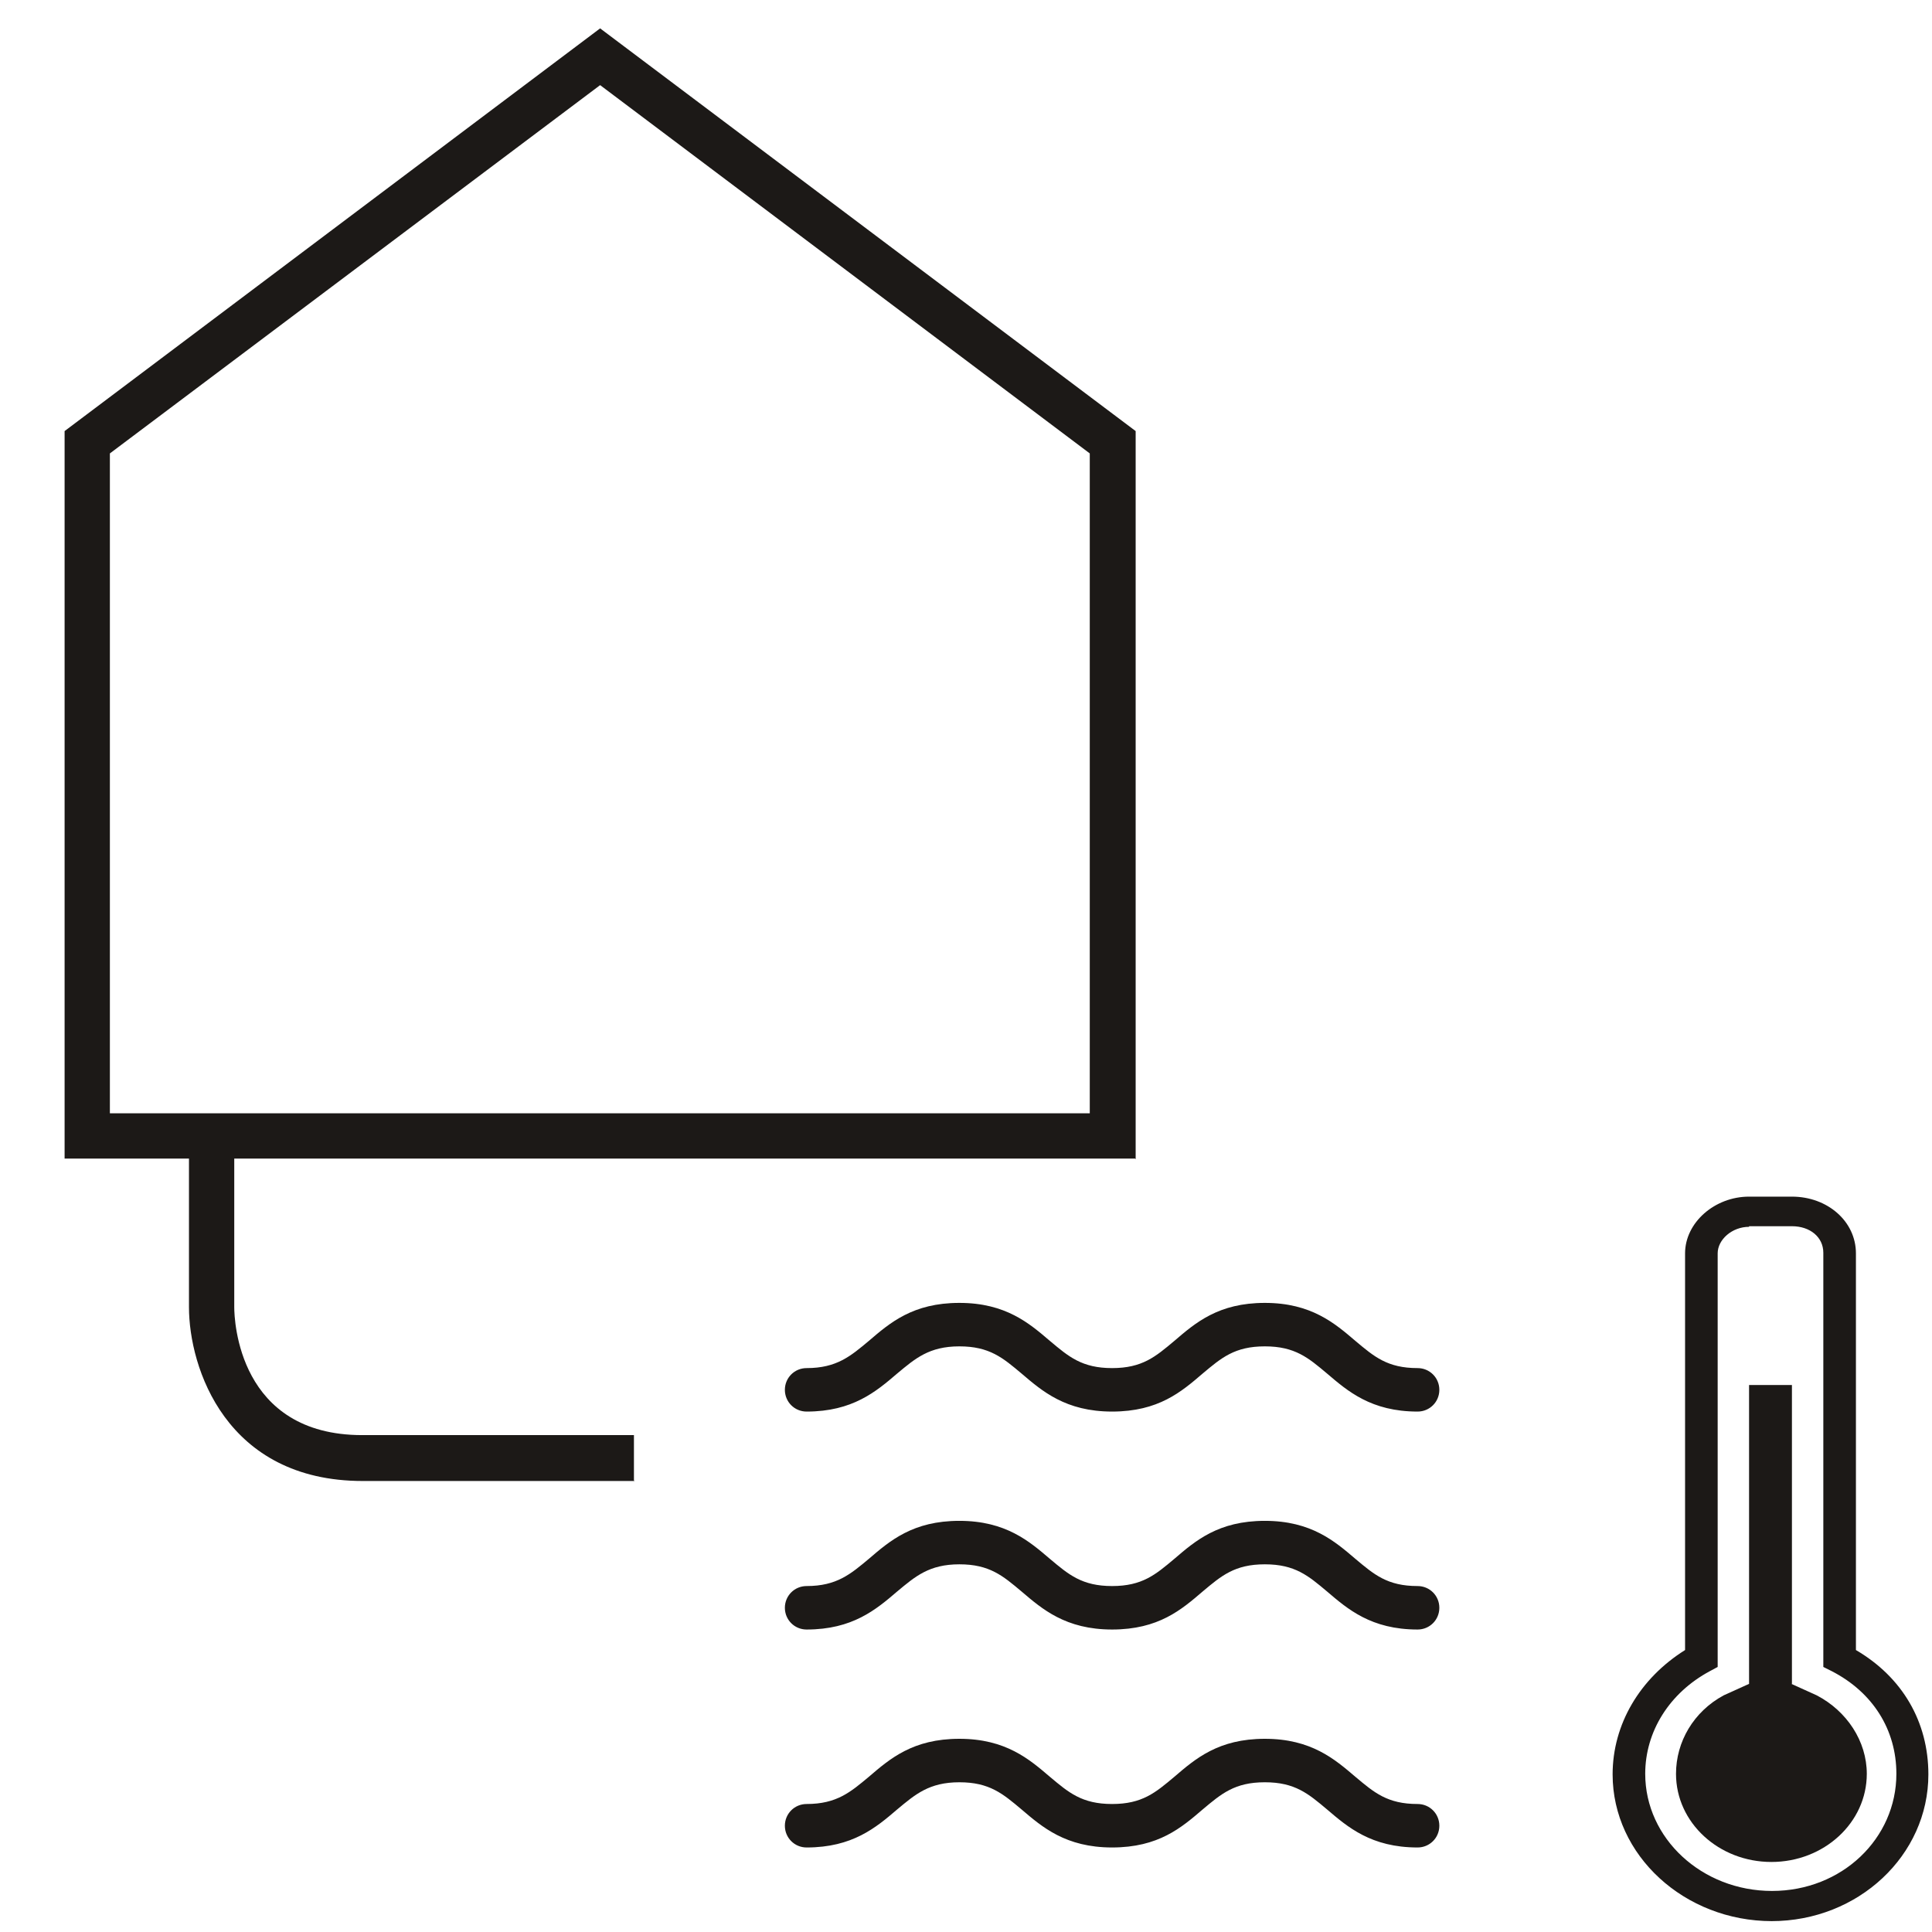<svg width="32" height="32" viewBox="0 0 32 32" fill="none" xmlns="http://www.w3.org/2000/svg">
<path d="M18.8 19.19H1.07V7.14L9.94 0.47L18.81 7.14V19.2L18.8 19.19ZM1.82 18.44H18.05V7.51L9.94 1.41L1.82 7.51V18.44Z" fill="#1C1917"/>
<path d="M10.51 24.53H6.01C3.74 24.53 3.13 22.65 3.13 21.65V18.65H3.88V21.65C3.88 21.87 3.95 23.77 6 23.77H10.5V24.52L10.51 24.53Z" fill="#1C1917"/>
<path d="M13.36 23.38C14.12 23.38 14.51 23.05 14.86 22.75C15.16 22.5 15.39 22.3 15.89 22.3C16.39 22.3 16.61 22.49 16.92 22.75C17.26 23.04 17.65 23.38 18.42 23.38C19.19 23.38 19.57 23.05 19.92 22.75C20.23 22.49 20.45 22.3 20.95 22.3C21.45 22.3 21.67 22.49 21.98 22.75C22.32 23.04 22.71 23.38 23.48 23.38C23.68 23.38 23.84 23.22 23.84 23.02C23.84 22.82 23.68 22.66 23.48 22.66C22.98 22.66 22.76 22.47 22.45 22.21C22.11 21.92 21.72 21.58 20.95 21.58C20.18 21.58 19.8 21.91 19.45 22.21C19.14 22.47 18.92 22.66 18.42 22.66C17.92 22.66 17.7 22.47 17.39 22.21C17.05 21.92 16.66 21.58 15.89 21.58C15.12 21.58 14.74 21.91 14.39 22.21C14.09 22.46 13.86 22.66 13.36 22.66C13.16 22.66 13 22.82 13 23.02C13 23.22 13.16 23.38 13.36 23.38Z" fill="#1C1917"/>
<path d="M13.36 26.99C14.12 26.99 14.51 26.66 14.86 26.36C15.16 26.11 15.39 25.91 15.89 25.91C16.39 25.91 16.61 26.1 16.92 26.36C17.26 26.65 17.65 26.99 18.42 26.99C19.19 26.99 19.57 26.66 19.92 26.36C20.23 26.1 20.45 25.91 20.95 25.91C21.45 25.91 21.67 26.1 21.98 26.36C22.32 26.65 22.71 26.99 23.48 26.99C23.68 26.99 23.84 26.83 23.84 26.63C23.84 26.43 23.68 26.27 23.48 26.27C22.98 26.27 22.76 26.08 22.45 25.82C22.11 25.53 21.72 25.19 20.95 25.19C20.18 25.19 19.8 25.52 19.45 25.82C19.14 26.08 18.92 26.27 18.42 26.27C17.92 26.27 17.7 26.08 17.39 25.82C17.05 25.53 16.66 25.19 15.89 25.19C15.12 25.19 14.74 25.52 14.39 25.82C14.09 26.07 13.86 26.27 13.36 26.27C13.16 26.27 13 26.43 13 26.63C13 26.83 13.16 26.99 13.36 26.99Z" fill="#1C1917"/>
<path d="M13.36 30.6C14.12 30.6 14.51 30.27 14.86 29.97C15.16 29.72 15.39 29.52 15.89 29.52C16.39 29.52 16.61 29.71 16.92 29.97C17.26 30.26 17.65 30.6 18.42 30.6C19.19 30.6 19.57 30.27 19.92 29.97C20.23 29.71 20.45 29.52 20.95 29.52C21.45 29.52 21.67 29.71 21.98 29.97C22.32 30.26 22.71 30.6 23.48 30.6C23.68 30.6 23.84 30.44 23.84 30.24C23.84 30.04 23.68 29.88 23.48 29.88C22.98 29.88 22.76 29.69 22.45 29.43C22.11 29.14 21.72 28.8 20.95 28.8C20.18 28.8 19.8 29.13 19.45 29.43C19.14 29.69 18.92 29.88 18.42 29.88C17.92 29.88 17.7 29.69 17.39 29.43C17.05 29.14 16.66 28.8 15.89 28.8C15.12 28.8 14.74 29.13 14.39 29.43C14.09 29.68 13.86 29.88 13.36 29.88C13.16 29.88 13 30.04 13 30.24C13 30.44 13.16 30.6 13.36 30.6Z" fill="#1C1917"/>
<path d="M29.35 31.82C27.9 31.82 26.71 30.73 26.71 29.39C26.71 28.56 27.16 27.8 27.91 27.33V20.76C27.91 20.25 28.4 19.82 28.97 19.82H29.68C30.27 19.82 30.74 20.23 30.74 20.76V27.33C31.51 27.78 31.94 28.52 31.94 29.39C31.94 30.73 30.78 31.82 29.34 31.82H29.35ZM28.97 20.32C28.69 20.32 28.45 20.53 28.45 20.76V27.61L28.32 27.68C27.65 28.04 27.25 28.68 27.25 29.38C27.25 30.45 28.19 31.32 29.35 31.32C30.51 31.32 31.41 30.45 31.41 29.38C31.41 28.65 31.02 28.03 30.34 27.68L30.2 27.61V20.75C30.2 20.49 29.98 20.31 29.68 20.31H28.97V20.32Z" fill="#1C1917"/>
<path fill-rule="evenodd" clip-rule="evenodd" d="M29.68 27.89V22.94H28.97V27.89L28.55 28.08C28.05 28.35 27.76 28.85 27.76 29.38C27.76 30.19 28.47 30.84 29.34 30.84C30.21 30.84 30.92 30.19 30.92 29.38C30.92 28.84 30.59 28.34 30.09 28.08L29.67 27.89H29.68Z" fill="#1C1917"/>
</svg>
